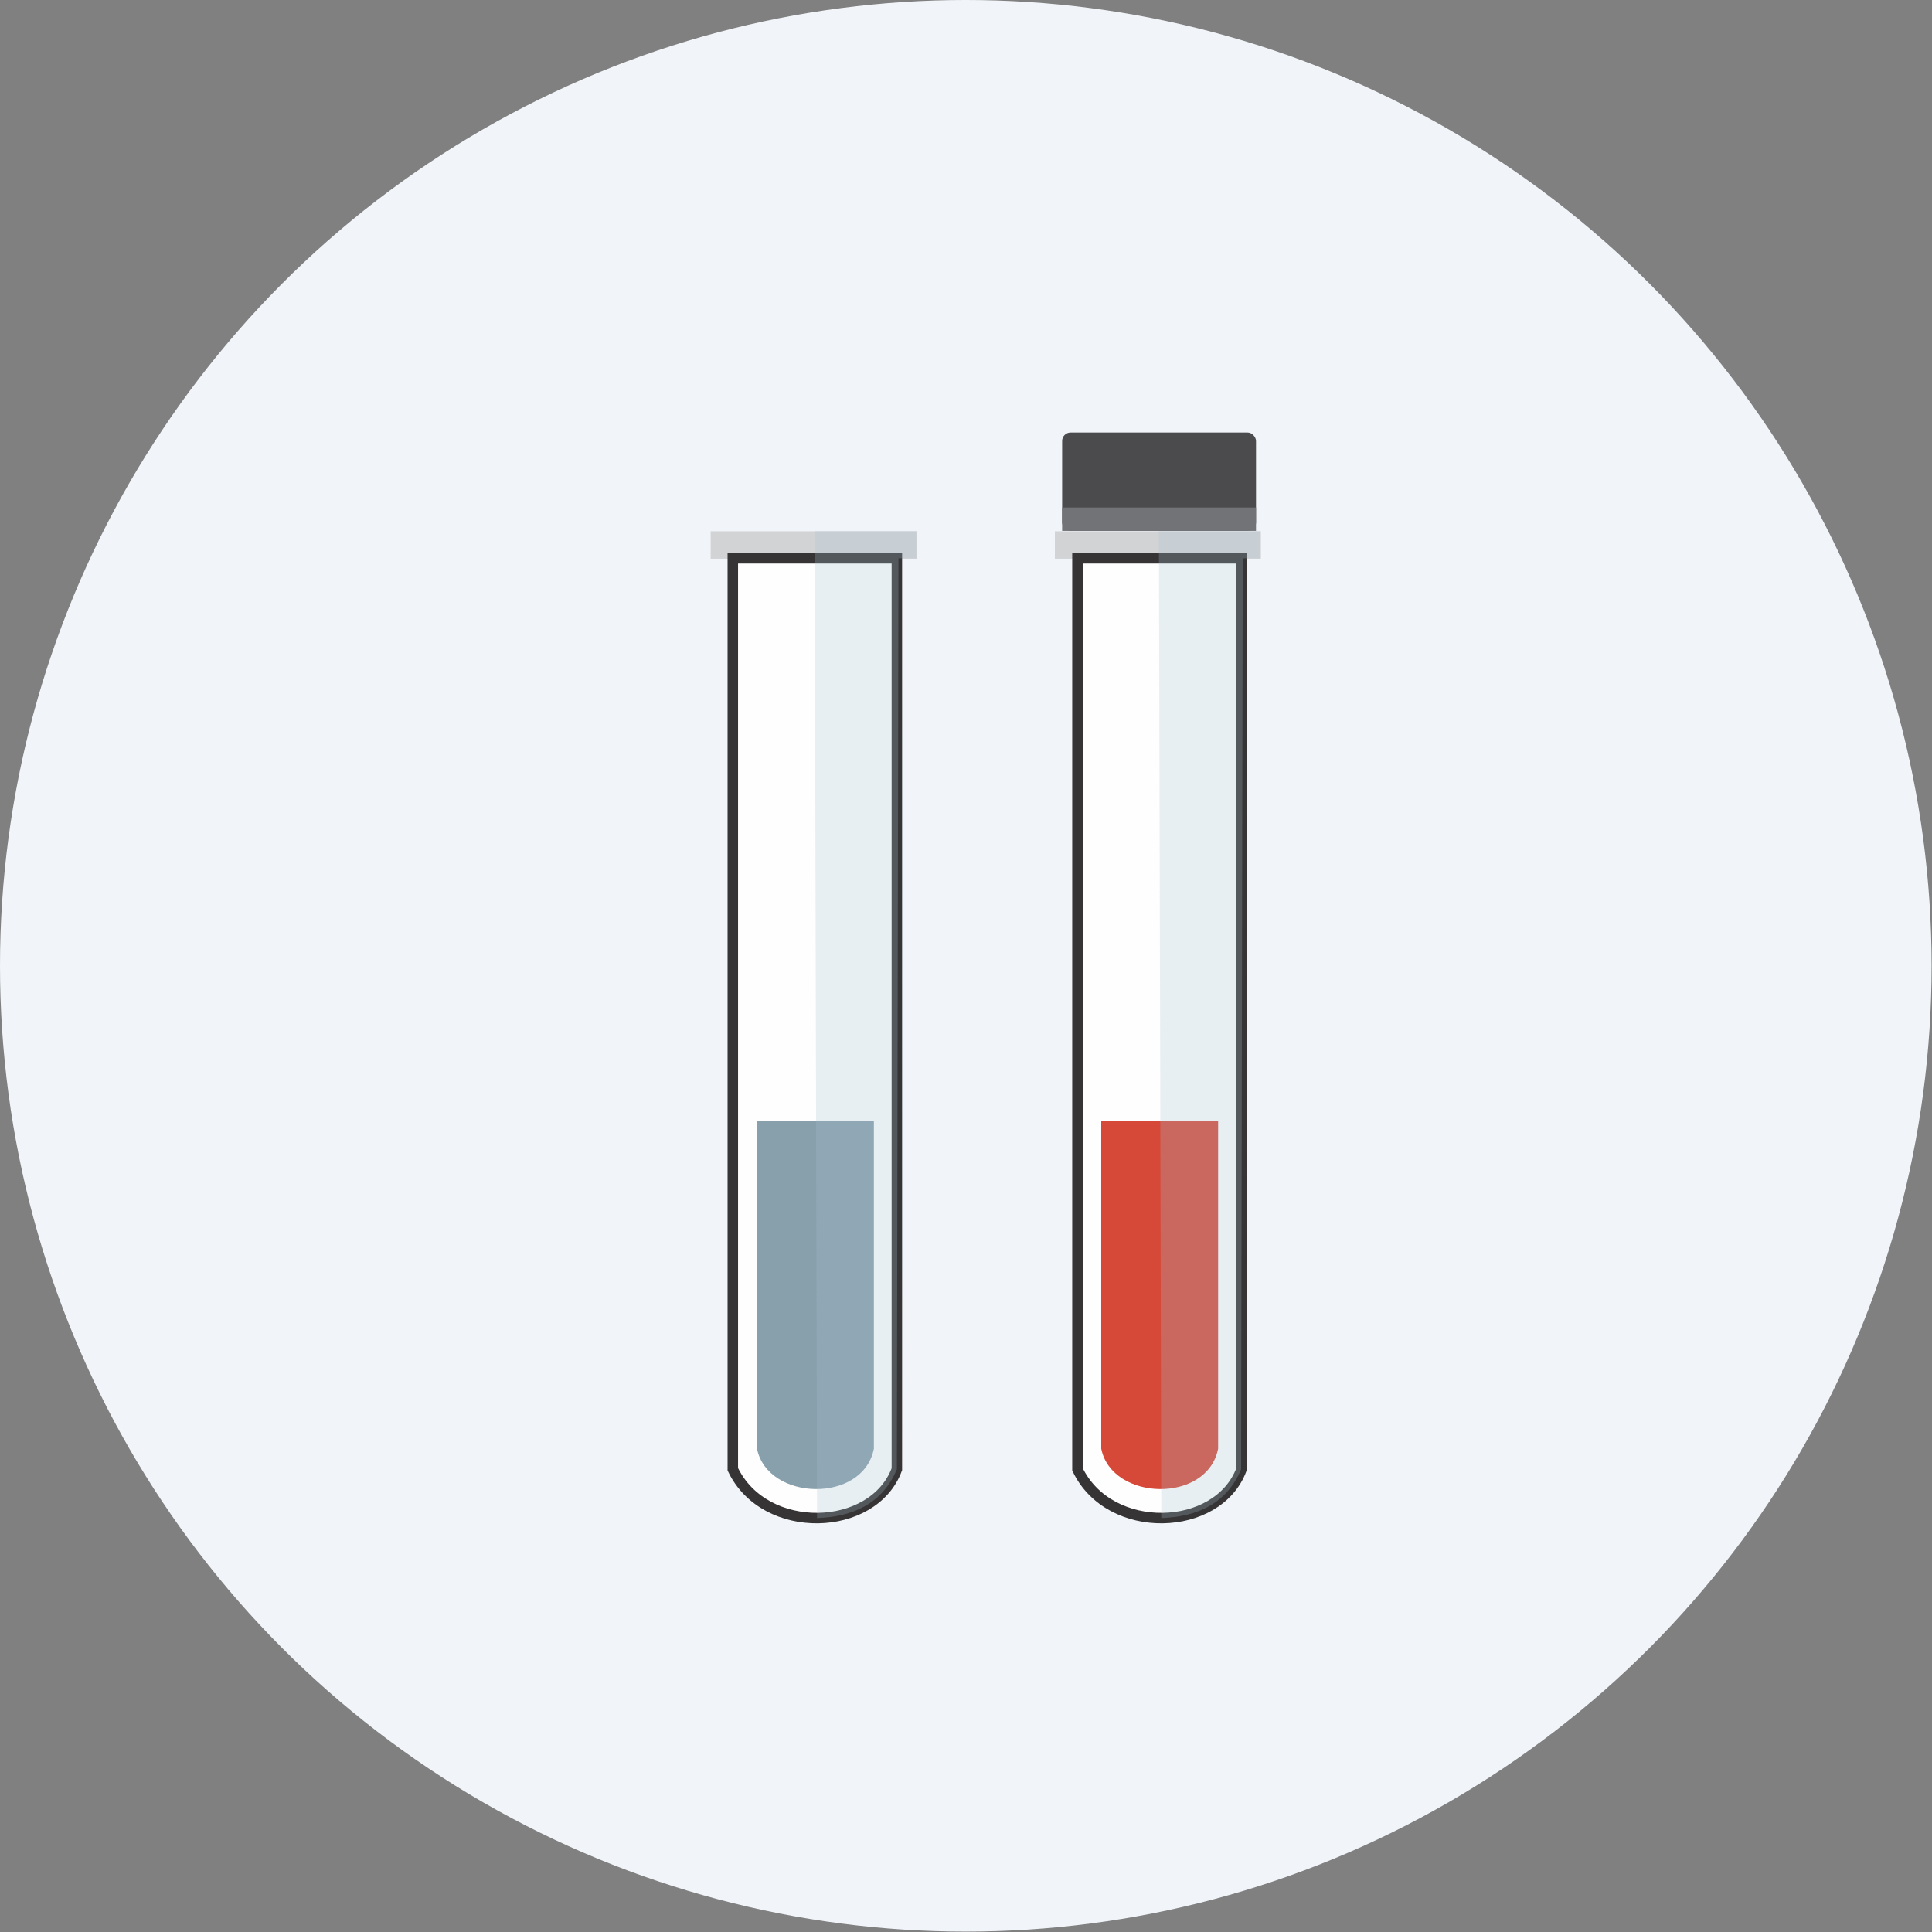 <?xml version="1.0" encoding="UTF-8"?><!DOCTYPE svg PUBLIC "-//W3C//DTD SVG 1.1//EN" "http://www.w3.org/Graphics/SVG/1.1/DTD/svg11.dtd"><svg xmlns="http://www.w3.org/2000/svg" width="52.981" height="52.981" shape-rendering="geometricPrecision" text-rendering="geometricPrecision" image-rendering="optimizeQuality" fill-rule="evenodd" clip-rule="evenodd" viewBox="0 0 47.93 47.93"><rect x="0" y="0" width="47.93" height="47.93" fill="#808080" stroke="none"/><g id="Layer_x0020_1"><g id="_2285000641424"><circle fill="#F1F5F9" cx="23.96" cy="23.96" r="23.96"/><path fill="#D2D3D5" d="M17.63 13.18h5.11v.68h-5.11z"/><path fill="#FEFEFE" stroke="#373435" stroke-width=".26" stroke-miterlimit="2.613" d="M18.18 13.85h4.07v22.6c-.58 1.57-3.28 1.66-4.07 0v-22.6z"/><path fill="#889FAC" d="M18.78 27.81h2.9v8.13c-.27 1.37-2.64 1.3-2.9 0v-8.13z"/><path fill="#A7C4D2" fill-opacity=".251" d="M20.21 13.17l.06 24.49c.88-.03 1.62-.35 1.98-1.21l.04-22.6h.44v-.68H20.2z"/><path fill="#D2D3D5" d="M26.17 13.18h5.11v.68h-5.11z"/><path fill="#FEFEFE" stroke="#373435" stroke-width=".26" stroke-miterlimit="2.613" d="M26.73 13.85h4.07v22.6c-.58 1.57-3.28 1.66-4.07 0v-22.6z"/><path fill="#D64939" d="M27.32 27.81h2.9v8.13c-.27 1.37-2.64 1.3-2.9 0v-8.13z"/><rect fill="#4B4B4D" x="26.35" y="10.73" width="4.81" height="2.44" rx=".21" ry=".21"/><path fill="#727376" d="M26.35 12.59h4.81v.58h-4.81z"/><path fill="#A7C4D2" fill-opacity=".251" d="M28.75 13.17l.06 24.49c.88-.03 1.62-.35 1.98-1.21l.04-22.6h.44v-.68h-2.53z"/></g></g></svg>
